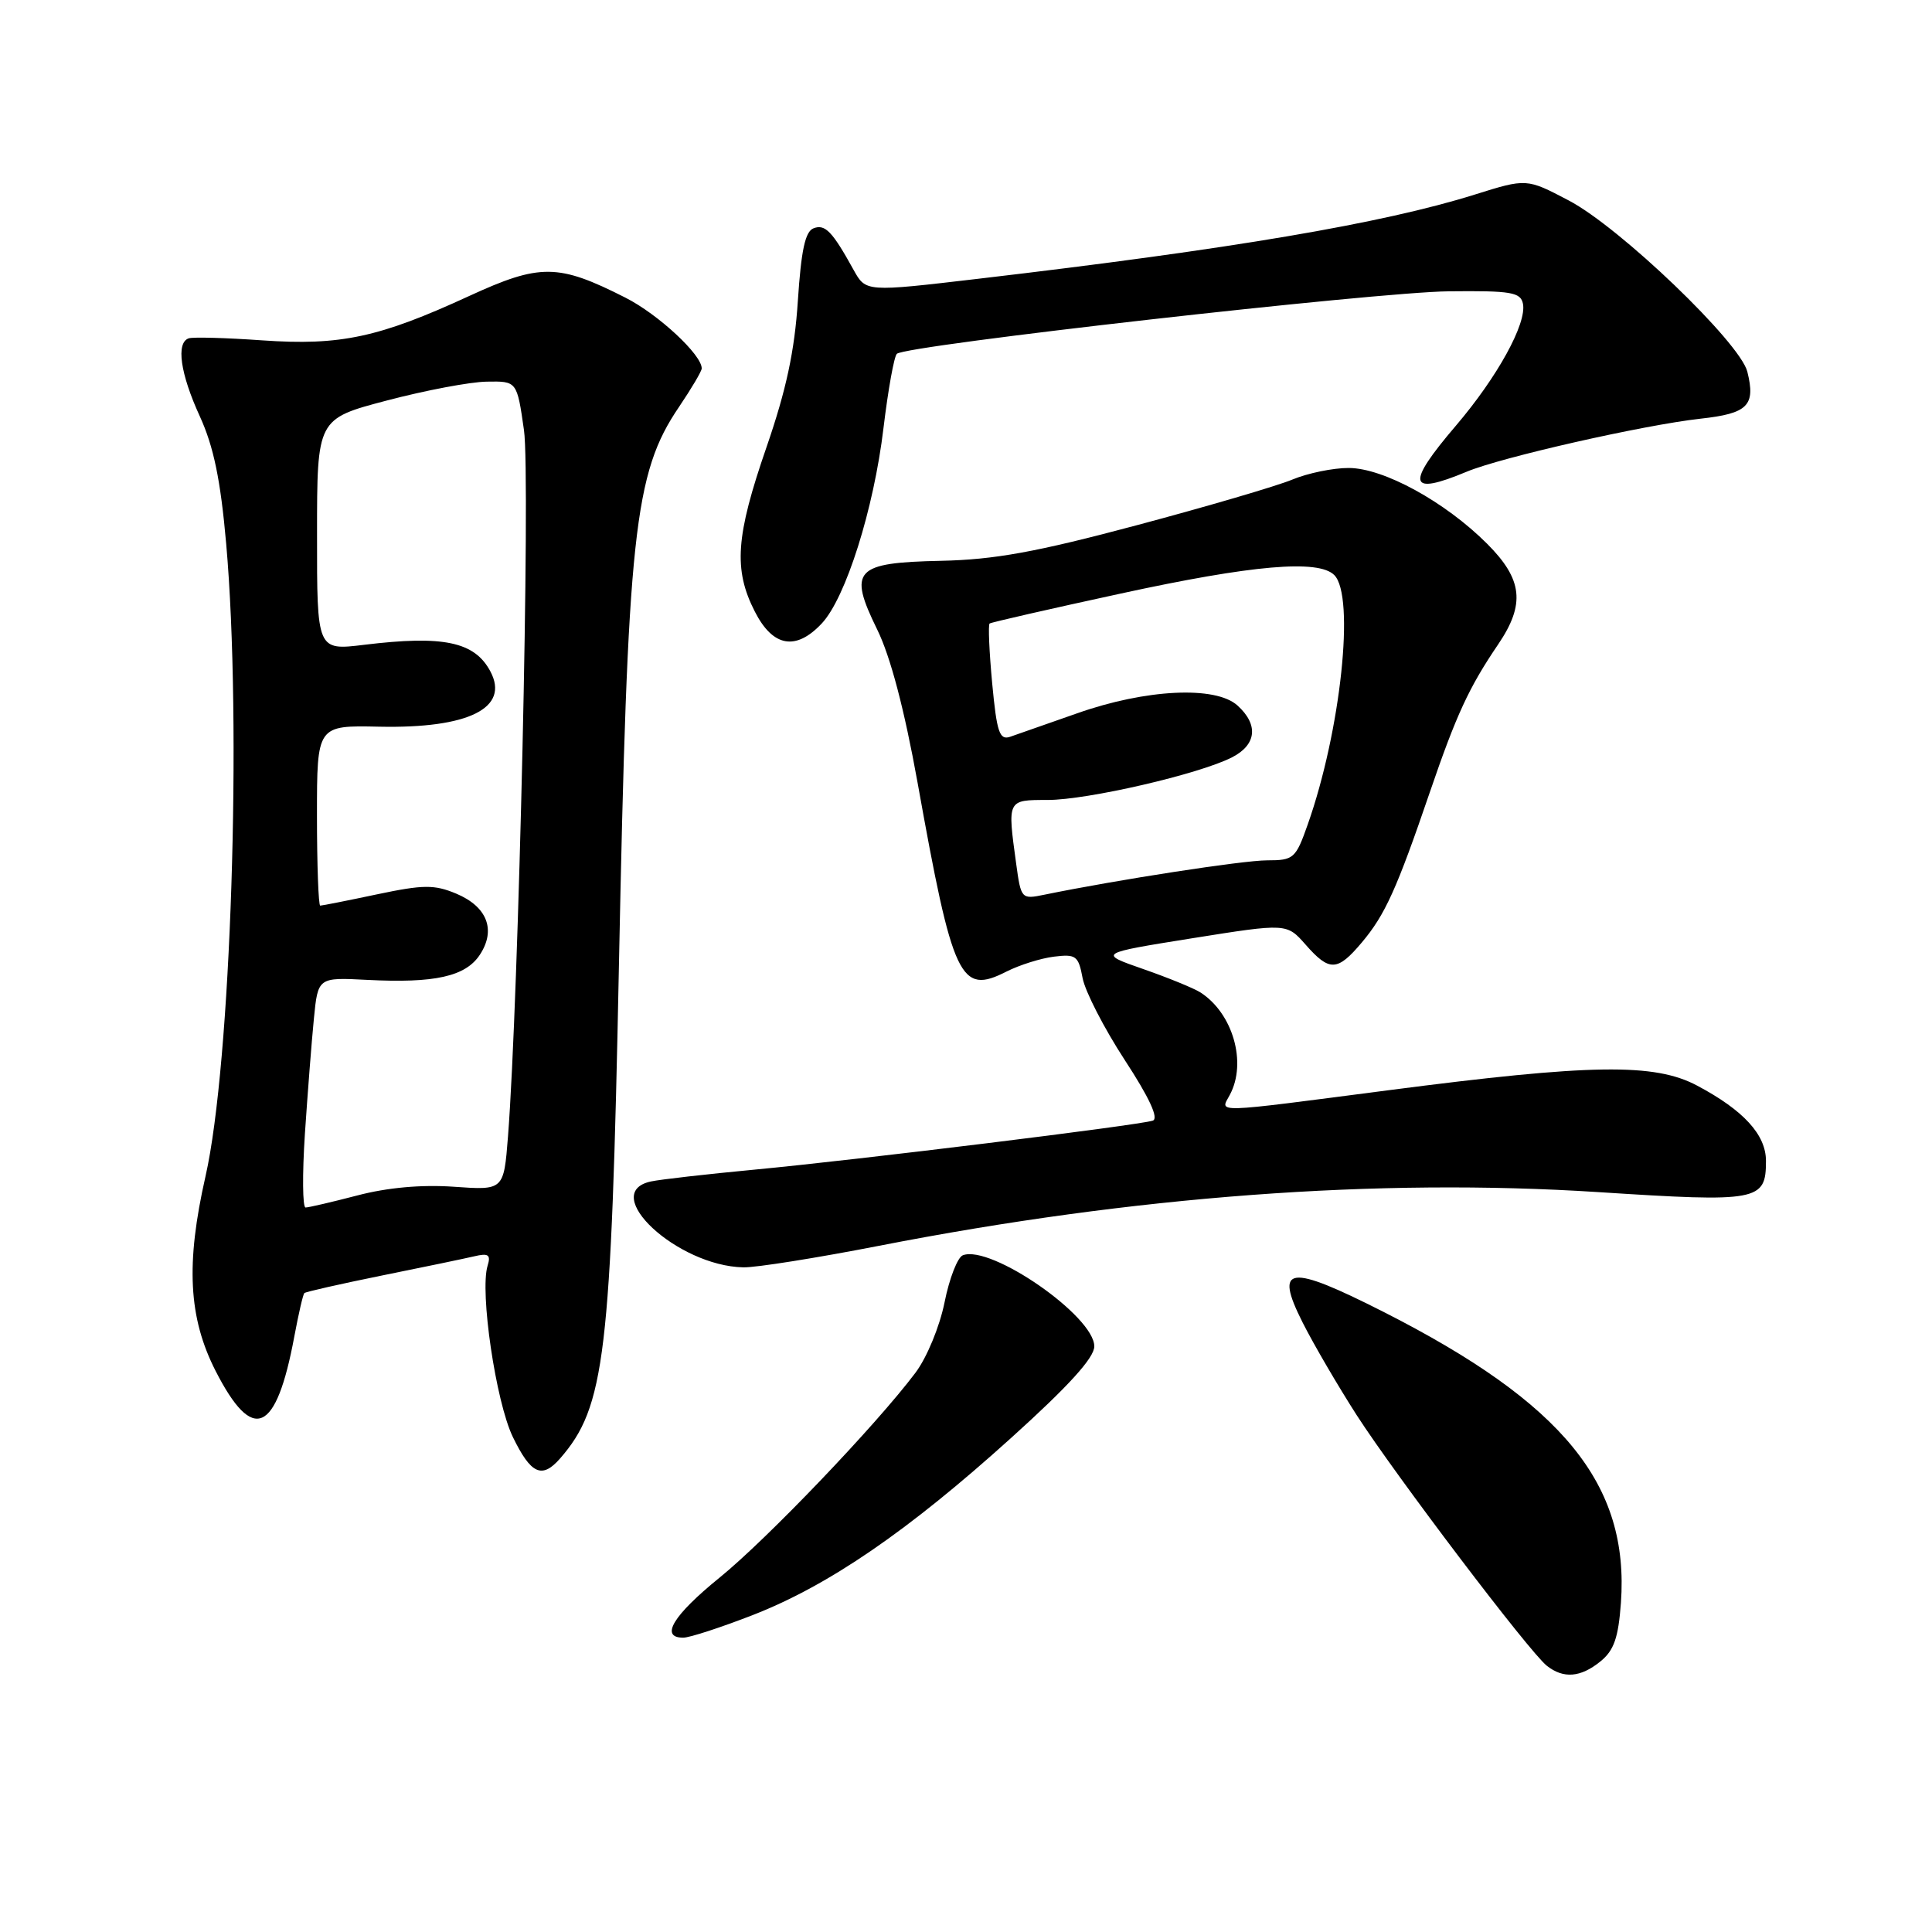 <?xml version="1.0" encoding="UTF-8" standalone="no"?>
<!DOCTYPE svg PUBLIC "-//W3C//DTD SVG 1.1//EN" "http://www.w3.org/Graphics/SVG/1.1/DTD/svg11.dtd" >
<svg xmlns="http://www.w3.org/2000/svg" xmlns:xlink="http://www.w3.org/1999/xlink" version="1.1" viewBox="0 0 256 256">
 <g >
 <path fill="currentColor"
d=" M 212.06 220.15 C 213.86 218.70 214.44 217.02 214.78 212.39 C 215.91 196.68 207.14 185.93 183.36 173.85 C 170.72 167.44 168.80 167.69 172.60 175.23 C 174.06 178.13 177.29 183.65 179.76 187.50 C 184.93 195.52 202.65 218.90 204.96 220.72 C 207.16 222.46 209.44 222.28 212.06 220.15 Z  M 99.78 213.99 C 109.82 210.07 120.32 202.87 133.97 190.54 C 141.62 183.64 145.00 179.91 145.00 178.40 C 145.00 174.40 131.30 164.90 127.58 166.33 C 126.88 166.60 125.79 169.40 125.16 172.56 C 124.51 175.78 122.82 179.88 121.30 181.90 C 116.09 188.83 101.63 203.95 95.34 209.05 C 89.18 214.05 87.40 217.00 90.53 217.00 C 91.38 217.00 95.54 215.64 99.78 213.99 Z  M 74.22 193.25 C 80.17 186.42 80.98 179.65 82.01 128.00 C 83.16 70.59 84.00 62.72 89.98 53.91 C 91.62 51.48 92.97 49.20 92.98 48.83 C 93.03 47.04 87.22 41.64 82.87 39.44 C 73.96 34.92 71.57 34.90 62.15 39.23 C 50.23 44.72 45.11 45.82 34.76 45.10 C 29.96 44.76 25.57 44.64 25.01 44.83 C 23.30 45.40 23.88 49.50 26.48 55.17 C 28.31 59.18 29.22 63.55 29.97 72.04 C 32.08 95.93 30.61 141.00 27.23 155.87 C 24.60 167.45 24.97 174.61 28.57 181.66 C 33.51 191.33 36.60 189.98 39.00 177.08 C 39.56 174.09 40.15 171.51 40.33 171.34 C 40.50 171.17 45.11 170.13 50.57 169.02 C 56.03 167.92 61.55 166.77 62.83 166.47 C 64.72 166.02 65.06 166.26 64.61 167.71 C 63.55 171.15 65.70 185.74 67.95 190.40 C 70.35 195.34 71.81 196.01 74.22 193.25 Z  M 116.50 165.07 C 150.28 158.48 182.51 156.08 211.77 157.96 C 233.01 159.33 234.00 159.15 234.00 153.83 C 234.00 150.36 231.04 147.12 224.88 143.85 C 219.23 140.84 210.84 140.97 184.00 144.46 C 160.30 147.54 161.66 147.50 162.96 145.07 C 165.25 140.80 163.36 134.26 159.06 131.50 C 158.20 130.95 154.80 129.56 151.50 128.41 C 145.50 126.32 145.50 126.32 158.00 124.32 C 170.50 122.33 170.50 122.33 173.00 125.17 C 176.16 128.77 177.21 128.73 180.45 124.88 C 183.54 121.21 185.07 117.82 189.46 104.97 C 192.97 94.71 194.64 91.09 198.51 85.39 C 202.13 80.05 201.77 76.77 197.05 72.05 C 191.49 66.49 183.33 62.02 178.72 62.01 C 176.64 62.00 173.27 62.70 171.23 63.55 C 169.19 64.40 159.91 67.12 150.61 69.60 C 137.32 73.15 131.76 74.16 124.70 74.31 C 113.25 74.55 112.36 75.51 116.23 83.41 C 117.99 86.99 119.83 93.98 121.58 103.69 C 126.27 129.85 127.22 131.86 133.38 128.73 C 135.10 127.86 137.93 126.97 139.67 126.76 C 142.57 126.40 142.90 126.65 143.45 129.60 C 143.79 131.38 146.30 136.26 149.03 140.45 C 152.31 145.47 153.57 148.21 152.75 148.49 C 150.95 149.10 113.57 153.70 100.00 154.98 C 93.67 155.58 87.49 156.28 86.25 156.55 C 79.30 158.05 89.74 167.76 98.50 167.93 C 100.15 167.97 108.25 166.68 116.50 165.07 Z  M 108.88 82.62 C 112.06 79.25 115.79 67.44 117.07 56.69 C 117.68 51.64 118.47 47.22 118.84 46.88 C 120.05 45.75 182.34 38.70 191.97 38.60 C 200.24 38.51 201.49 38.72 201.80 40.25 C 202.32 42.86 198.42 49.95 192.91 56.41 C 186.23 64.23 186.59 65.74 194.33 62.51 C 198.91 60.59 217.78 56.32 225.31 55.48 C 231.61 54.79 232.65 53.74 231.53 49.25 C 230.56 45.38 214.63 30.10 207.86 26.56 C 202.28 23.63 202.28 23.63 195.39 25.79 C 183.20 29.61 163.14 33.01 129.61 36.94 C 114.73 38.69 114.73 38.69 113.11 35.77 C 110.29 30.66 109.33 29.66 107.80 30.25 C 106.69 30.67 106.16 33.17 105.72 39.86 C 105.29 46.50 104.19 51.64 101.57 59.24 C 97.48 71.06 97.17 75.46 100.02 81.04 C 102.41 85.73 105.45 86.27 108.88 82.62 Z  M 40.40 150.25 C 40.76 144.89 41.29 138.03 41.59 135.00 C 42.13 129.50 42.13 129.50 48.68 129.84 C 57.61 130.30 61.70 129.39 63.59 126.50 C 65.75 123.21 64.55 120.13 60.45 118.41 C 57.54 117.20 56.12 117.21 49.98 118.50 C 46.07 119.33 42.67 120.00 42.43 120.00 C 42.20 120.00 42.00 114.63 42.00 108.06 C 42.00 96.11 42.00 96.11 50.25 96.29 C 62.10 96.54 67.57 93.81 64.97 88.95 C 62.88 85.03 58.75 84.16 48.25 85.44 C 42.00 86.20 42.00 86.20 42.01 70.85 C 42.01 55.50 42.01 55.50 51.26 53.07 C 56.34 51.73 62.30 50.60 64.50 50.57 C 68.50 50.50 68.50 50.50 69.43 57.00 C 70.31 63.08 68.73 132.41 67.31 150.61 C 66.75 157.72 66.75 157.72 60.13 157.25 C 55.85 156.95 51.32 157.36 47.36 158.40 C 43.98 159.28 40.89 160.00 40.49 160.00 C 40.09 160.00 40.05 155.61 40.40 150.25 Z  M 134.65 114.46 C 133.48 105.93 133.44 106.00 138.81 106.00 C 144.09 106.00 158.90 102.58 163.25 100.35 C 166.50 98.69 166.79 96.02 163.97 93.48 C 161.07 90.85 151.83 91.30 142.72 94.52 C 138.75 95.92 134.75 97.32 133.84 97.63 C 132.44 98.10 132.08 97.04 131.47 90.55 C 131.08 86.35 130.92 82.78 131.13 82.62 C 131.33 82.46 139.15 80.68 148.50 78.65 C 165.98 74.85 174.70 74.10 176.80 76.20 C 179.57 78.97 177.66 96.86 173.28 109.25 C 171.69 113.76 171.42 114.00 167.90 114.00 C 164.71 114.00 148.01 116.58 138.40 118.55 C 135.34 119.18 135.29 119.13 134.65 114.46 Z "/>
</g>
</svg>